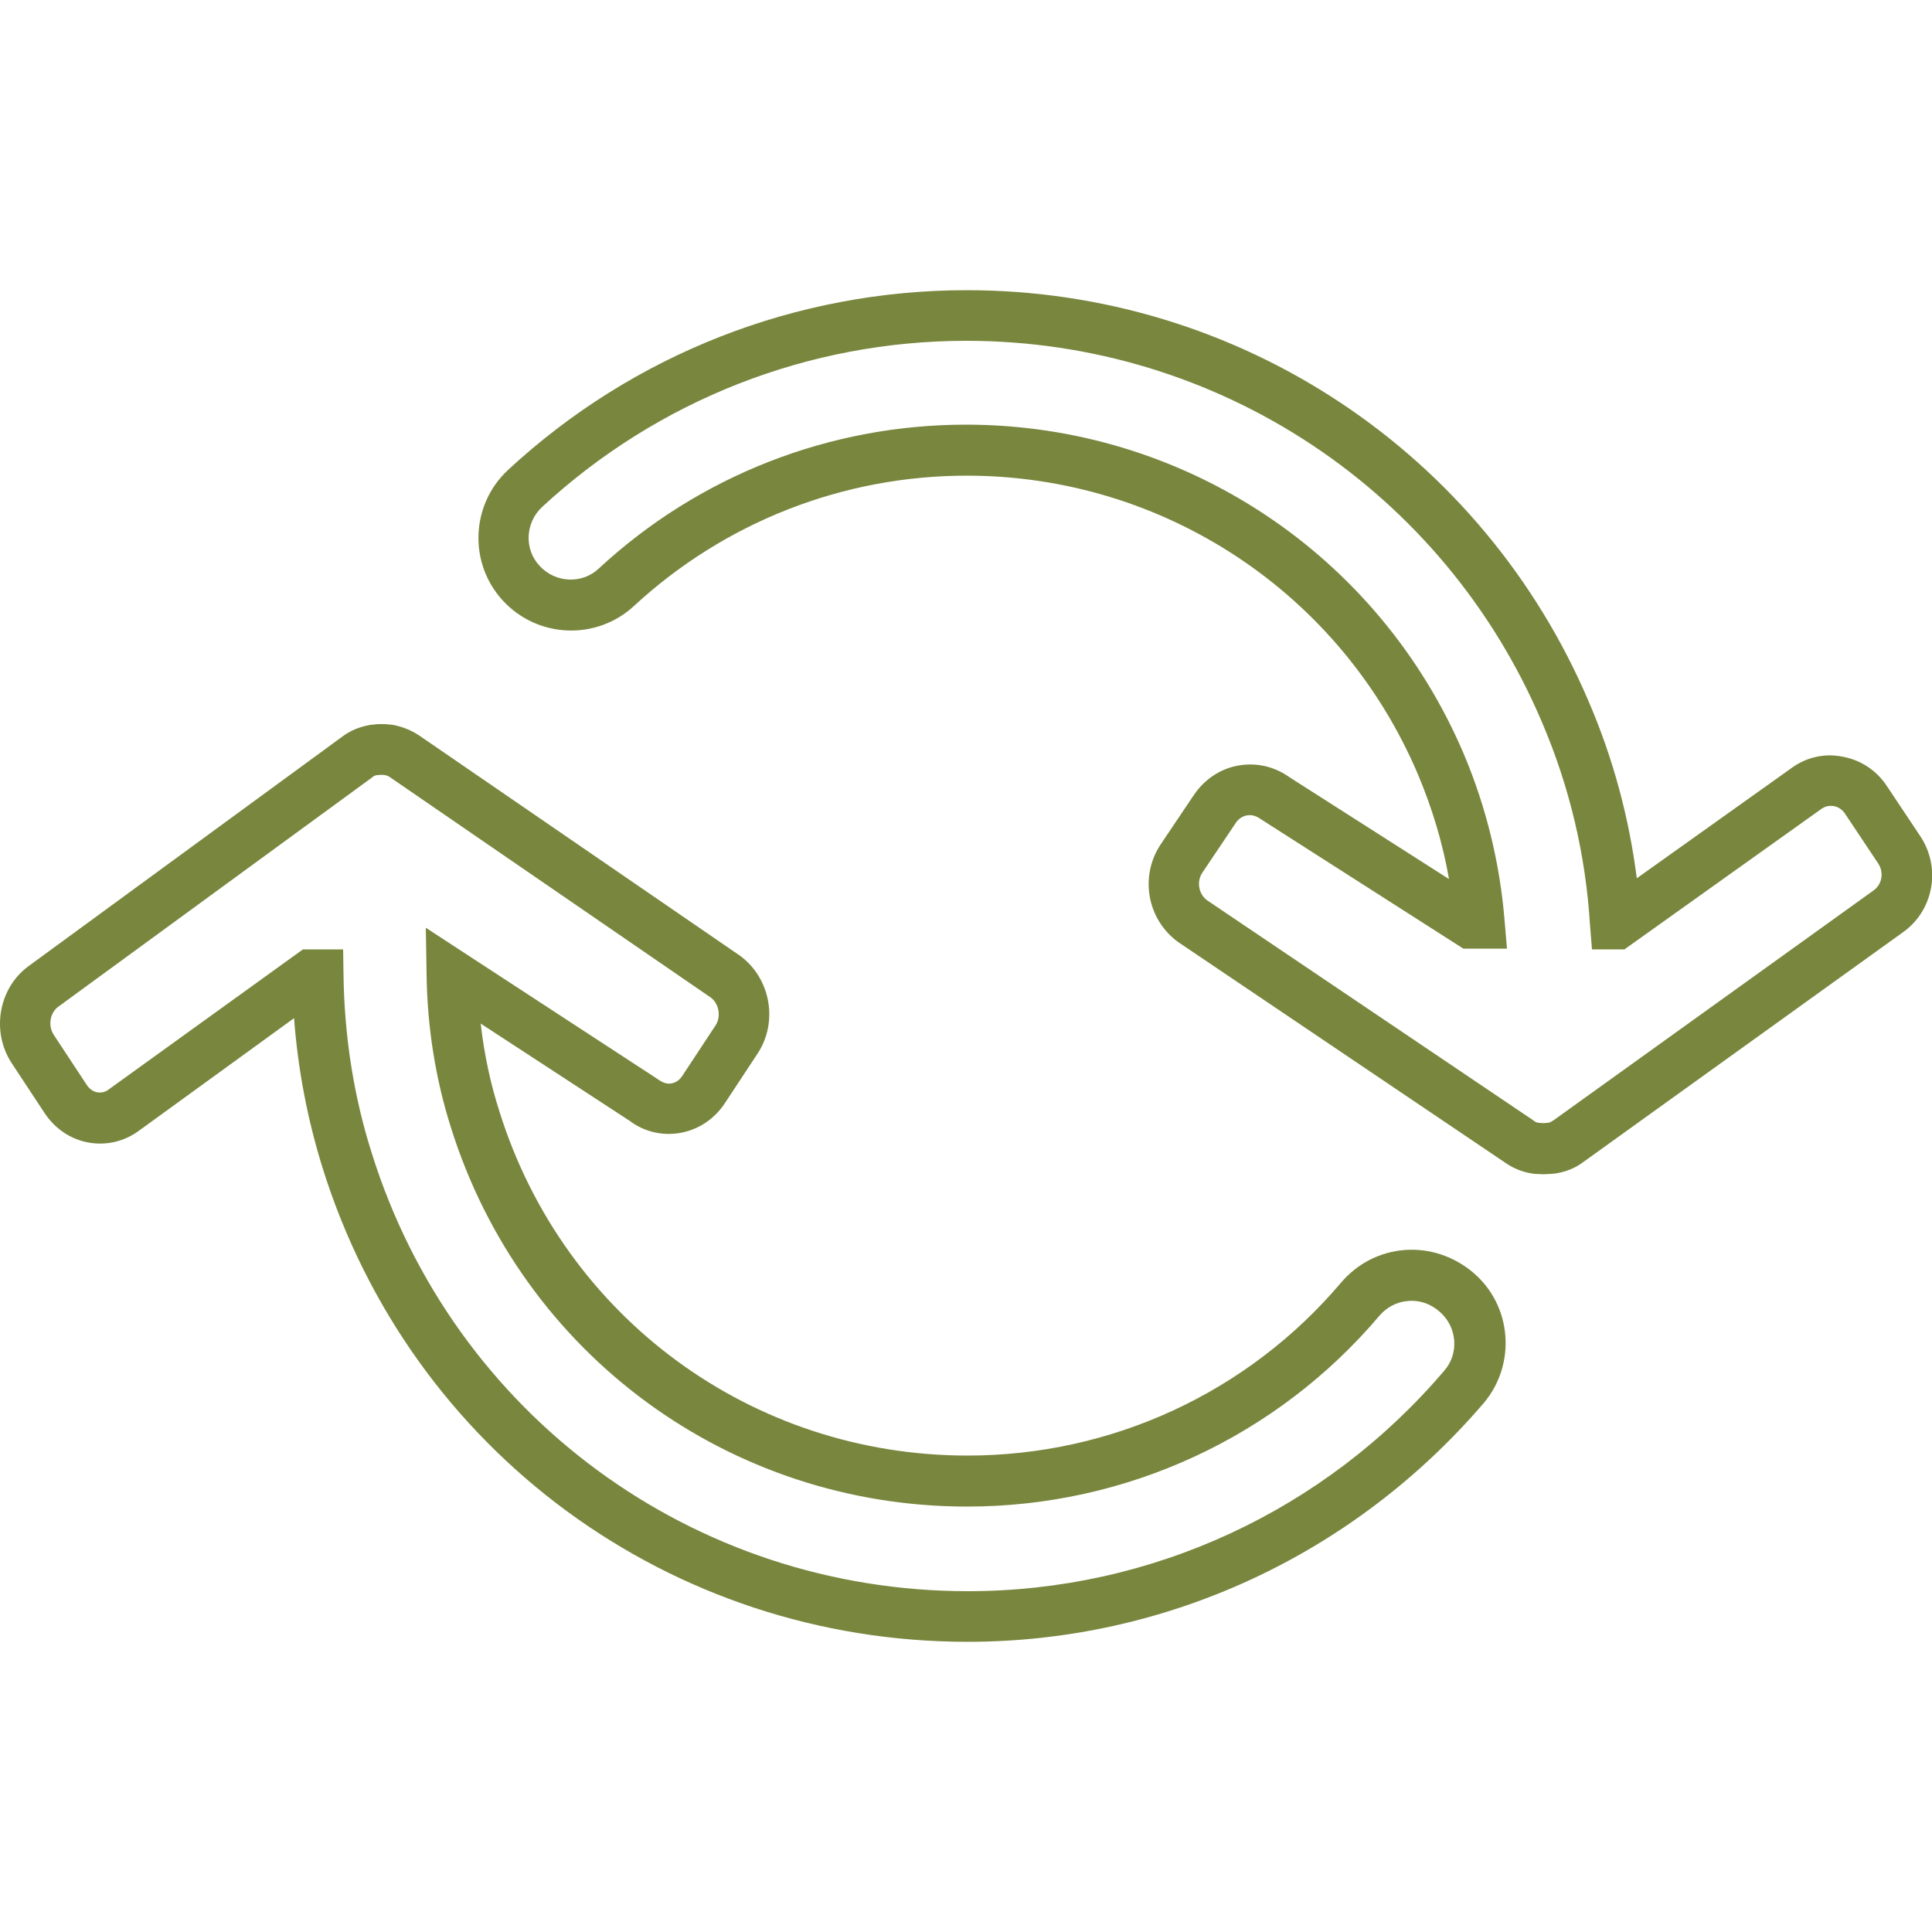 <?xml version="1.0" encoding="utf-8"?>
<!-- Generator: Adobe Illustrator 23.0.2, SVG Export Plug-In . SVG Version: 6.00 Build 0)  -->
<svg version="1.1" id="Layer_1" xmlns="http://www.w3.org/2000/svg" xmlns:xlink="http://www.w3.org/1999/xlink" x="0px" y="0px"
	 viewBox="0 0 500 500" style="enable-background:new 0 0 500 500;" xml:space="preserve">
<style type="text/css">
	.st0{fill:#79863E;}
</style>
<g>
	<g>
		<path class="st0" d="M250.4,424.9c-76.9,0-144-49.3-166.9-122.6c-3.9-12.5-6.4-25.5-7.4-38.8l-40.1,29.1c-3.8,2.8-8.4,3.9-13,3.1
			c-4.7-0.8-8.8-3.6-11.5-7.7L3,275.1c-5.3-8.1-3.4-19.3,4.3-25l81.2-59.4c2.1-1.6,4.5-2.6,7.3-3.1l1.1-0.1c0.3-0.1,2.4-0.2,3.9,0
			l0.9,0.1c2.7,0.5,5.2,1.6,7.3,3.1l82.6,56.7c7.9,5.9,9.8,17.1,4.5,25.2l-8.5,12.9c-2.7,4.1-6.9,6.9-11.6,7.7
			c-4.6,0.8-9.3-0.3-13-3.1l-38.6-25.2c0.9,7.8,2.5,15.5,4.9,22.9c16.7,53.2,65.3,88.9,121.1,88.9c37.3,0,72.6-16.3,96.7-44.8l0,0
			c4.2-4.9,10-7.9,16.4-8.4c6.4-0.5,12.7,1.6,17.7,5.8c10.1,8.5,11.3,23.7,2.8,33.8C350.3,402.4,301.8,424.9,250.4,424.9z
			 M78.4,245.7h10.4l0.1,6.5c0.2,15.8,2.6,31.4,7.3,46.2c21.2,67.8,83.2,113.4,154.3,113.4c47.5,0,92.4-20.8,123.3-57.1
			c3.9-4.5,3.3-11.4-1.3-15.3c-2.3-2-5.2-3-8.1-2.7c-2.9,0.2-5.5,1.6-7.4,3.8l0,0c-26.6,31.4-65.5,49.4-106.7,49.4
			c-61.5,0-115.2-39.4-133.6-98.1c-4-12.6-6.1-25.9-6.3-39.4l-0.2-12.3l60.2,39.3c1.5,1.1,2.6,1.1,3.3,1c1.2-0.2,2.2-0.9,2.9-2
			l8.5-12.9c1.6-2.3,1-5.7-1.1-7.3l-82.7-56.8c-0.6-0.5-1.2-0.7-1.6-0.8l-0.2,0c-0.5-0.1-1.1-0.1-1.7,0l-0.3,0
			c-0.5,0.1-0.9,0.3-1.2,0.6l-81.3,59.4c-2.1,1.6-2.6,4.9-1.1,7.2l8.5,12.9c0.7,1.1,1.7,1.8,2.8,2c0.7,0.1,1.9,0.1,3-0.8L78.4,245.7
			z"/>
	</g>
	<g>
		<path class="st0" d="M399.4,303.9c-0.8,0-1.5-0.1-2.2-0.1l-0.7-0.1c-2.7-0.4-5.2-1.5-7.4-3.1l-84.2-56.8
			c-8.1-5.9-10-17.1-4.5-25.3l8.6-12.8c2.8-4.1,6.9-6.8,11.6-7.6c4.7-0.8,9.3,0.3,13.2,3.1l41.2,26.3c-1.6-9.2-4.3-18.2-8-27
			c-19.9-47-65.8-77.4-116.8-77.4c-32,0-62.6,12-86.1,33.7c-9.7,9-24.9,8.4-33.9-1.3c-9-9.7-8.4-24.9,1.3-33.9
			c32.4-30,74.6-46.5,118.7-46.5c70.4,0,133.6,41.9,161.1,106.8c6.2,14.5,10.3,29.7,12.3,45.4l40-28.5c3.8-2.8,8.5-3.9,13.1-3
			c4.7,0.8,8.9,3.5,11.6,7.6l8.6,12.9c5.6,8.3,3.5,19.5-4.6,25.1l-82.5,59.3c-2.1,1.6-4.6,2.6-7.3,3l-1.1,0.1
			C400.8,303.8,400.1,303.9,399.4,303.9z M398.2,290.6l0.2,0c1,0.1,1.2,0.1,1.8,0l0.4,0c0.6-0.1,1-0.4,1.5-0.7l82.7-59.4
			c2.3-1.6,2.8-4.7,1.3-7l0,0l-8.6-12.9c-0.7-1.1-1.8-1.8-3-2c-0.8-0.1-2-0.1-3.2,0.8l-50.9,36.3H412l-0.5-6.2
			c-1.1-18.2-5.3-35.9-12.4-52.5c-25.4-60-83.9-98.8-149-98.8c-40.8,0-79.8,15.3-109.8,43c-4.4,4.1-4.7,11-0.6,15.3
			c4.1,4.4,11,4.7,15.3,0.6c25.9-24,59.7-37.2,95-37.2c56.3,0,106.9,33.5,128.9,85.4c5.8,13.8,9.3,28.3,10.5,43.1l0.6,7.1h-11.3
			L326.3,212c-1.5-1.1-2.7-1.1-3.5-1c-1.2,0.2-2.3,0.9-3,2l-8.6,12.8c-1.6,2.3-1,5.6,1.2,7.2l84.2,56.8
			C397.2,290.3,397.6,290.5,398.2,290.6z"/>
	</g>
</g>
</svg>
